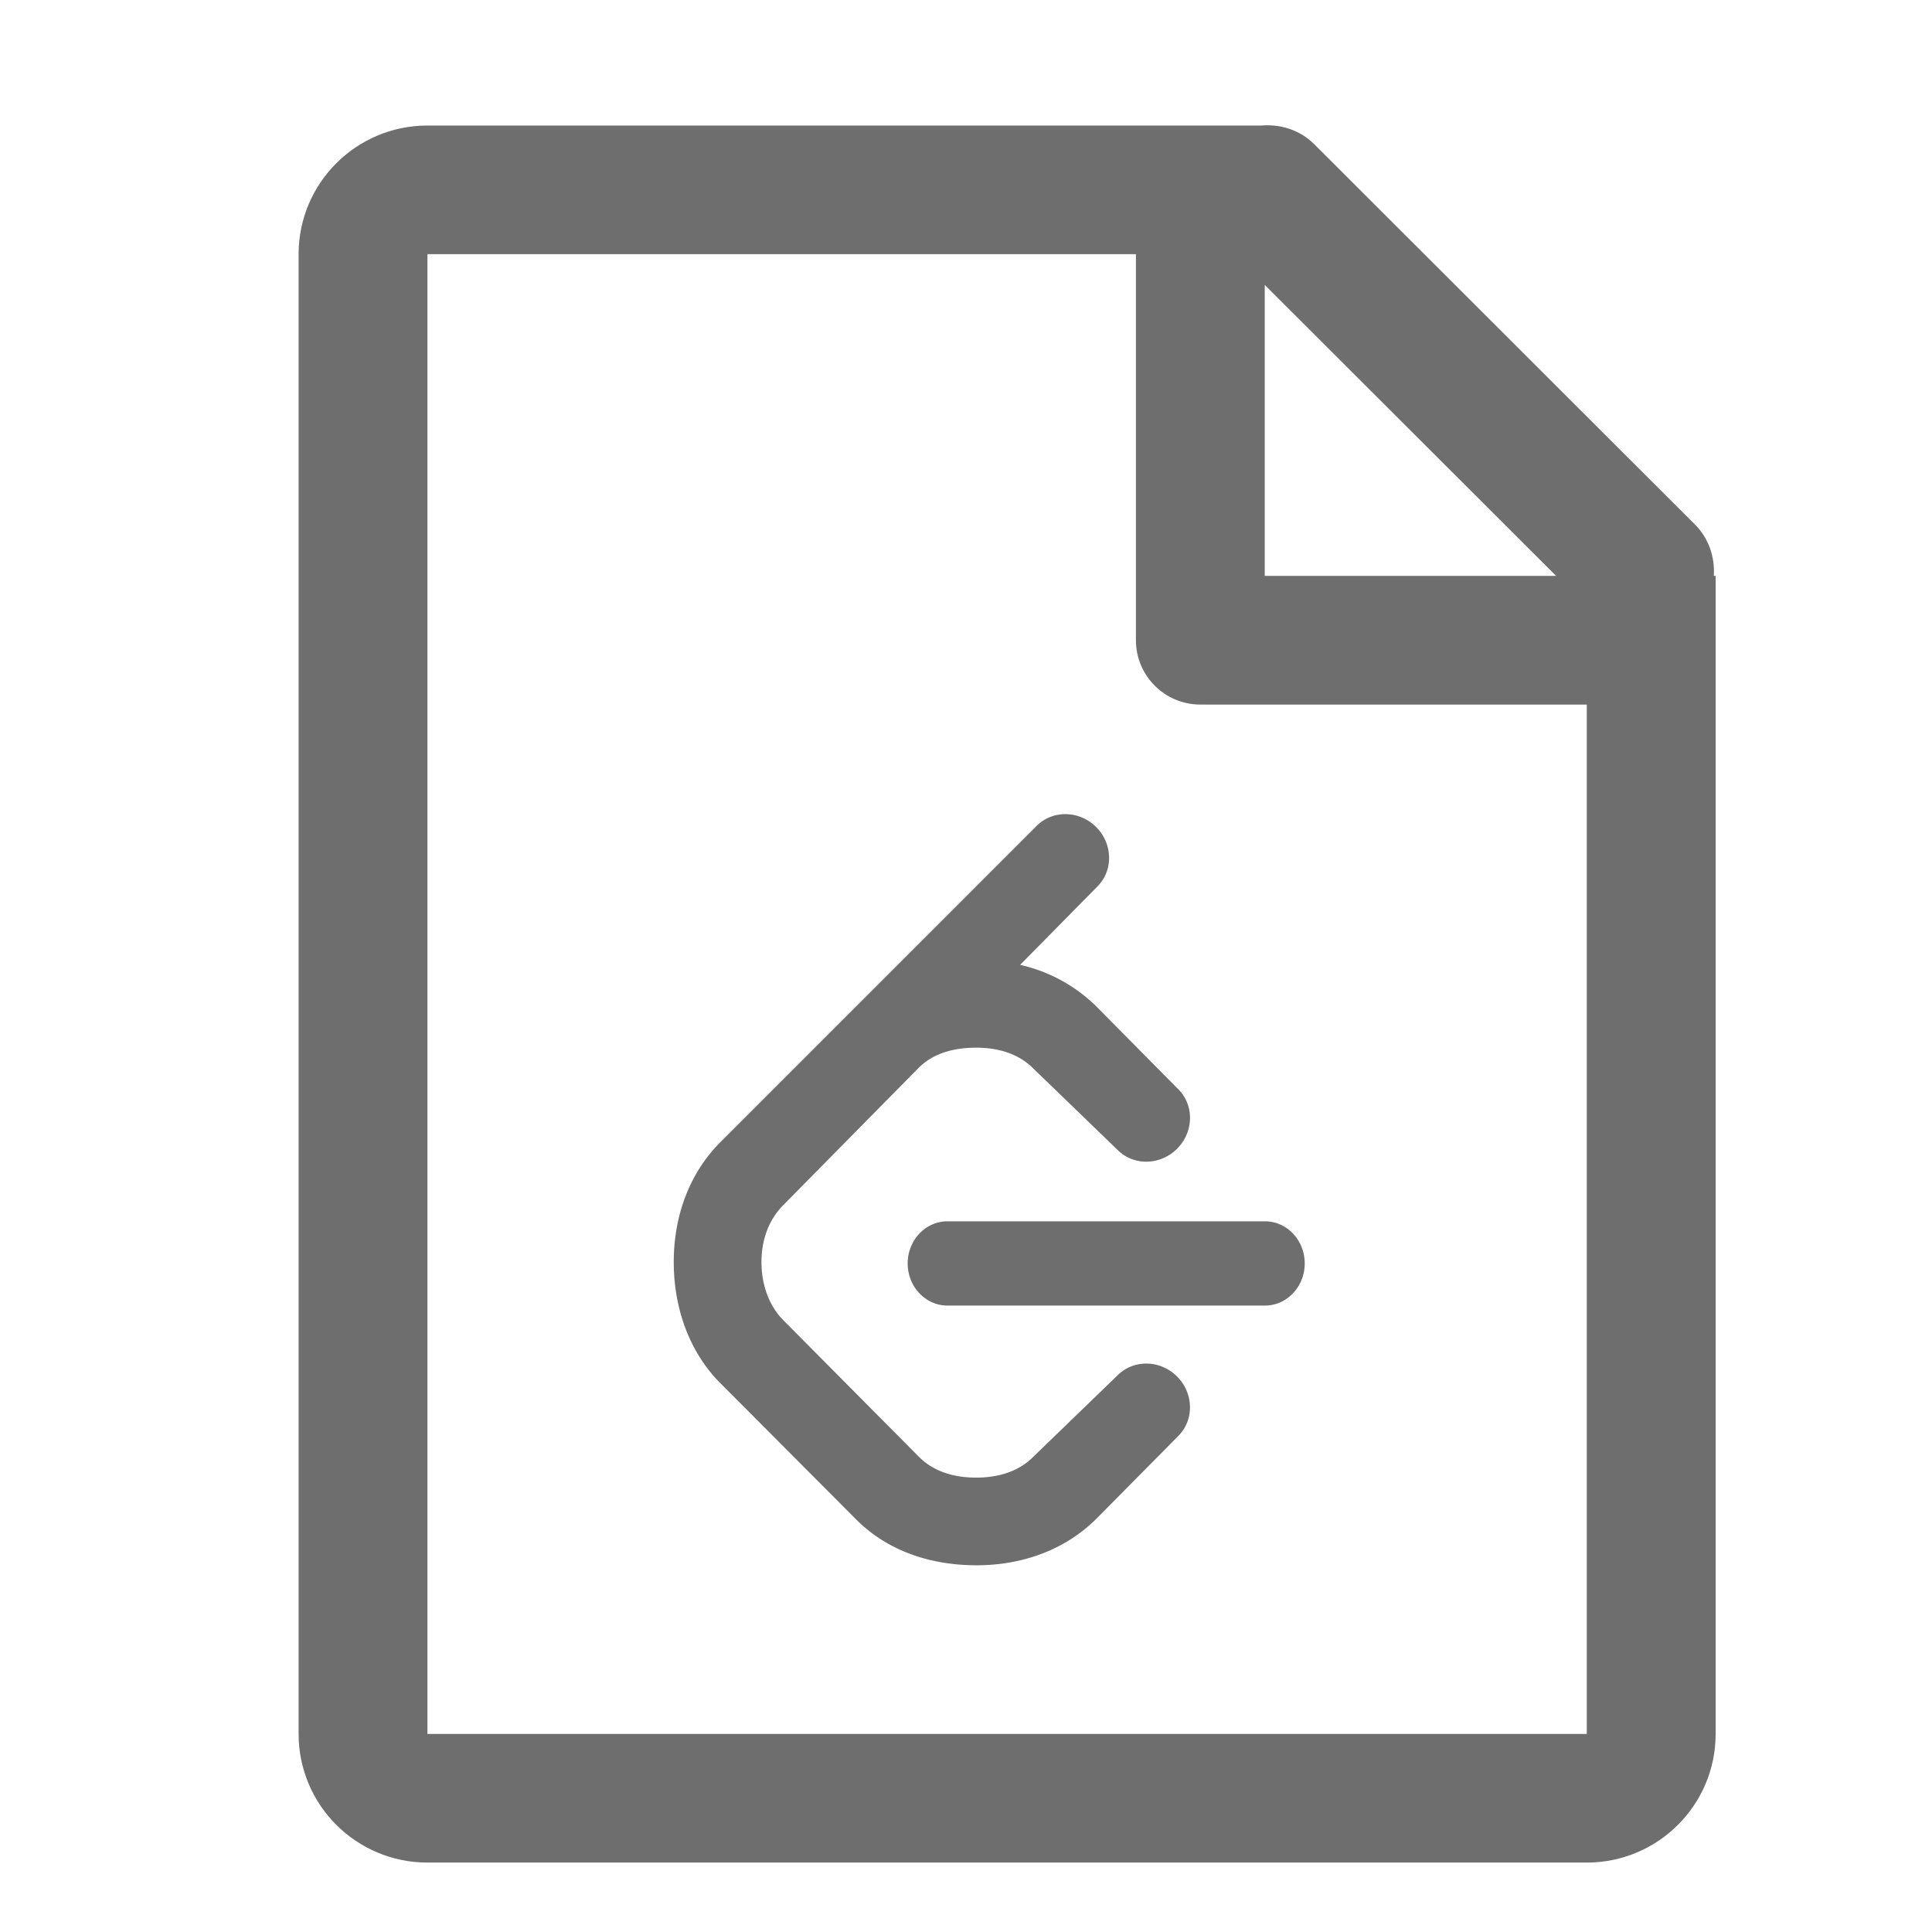 <?xml version="1.0" standalone="no"?><!DOCTYPE svg PUBLIC "-//W3C//DTD SVG 1.1//EN"
        "http://www.w3.org/Graphics/SVG/1.1/DTD/svg11.dtd">
<svg class="icon" width="16" height="16" version="1.1"
     xmlns="http://www.w3.org/2000/svg">
    <g transform="scale(0.016)">
        <path d="M887.07 298.076c0.587-9.572-2.473-19.307-9.798-26.632L680.214 74.614c-7.553-7.52-17.645-10.45-27.477-9.637H221.245c-36.837 0-66.69 29.821-66.69 66.576v765.935c0 36.755 29.853 66.577 66.69 66.577H821.31c36.853 0 66.707-29.822 66.707-66.577V298.076h-0.945zM654.626 147.474l150.797 150.602H654.625V147.474zM821.31 897.488H221.245V131.553h366.706V331.38c0 18.394 14.944 33.306 33.338 33.306h200.02v532.803z"
              fill="#6E6E6E"></path>
        <path d="M578.458 711.856L534.765 754.092c-7.547 7.56-17.999 10.72-29.534 10.72s-21.986-3.16-29.546-10.72l-70.177-70.687c-7.559-7.56-11.376-18.632-11.376-30.179s3.804-21.986 11.376-29.546l69.971-70.955c7.572-7.573 18.23-10.453 29.765-10.453s21.986 3.16 29.534 10.72l43.694 42.223c8.326 8.337 22.121 8.046 30.786-0.62 8.666-8.678 8.958-22.473 0.632-30.799l-42.271-42.709a81.59 81.59 0 0 0-39.063-21.549l-0.547-0.109 39.963-40.546c8.362-8.326 8.07-22.132-0.595-30.799s-22.474-8.945-30.811-0.62L372.934 591.107c-15.898 15.91-24.199 37.859-24.199 62.131s8.313 46.902 24.199 62.775l70.42 70.651c15.898 15.861 37.86 23.518 62.119 23.518s46.222-8.289 62.131-24.199l42.271-42.721c8.326-8.326 8.034-22.121-0.632-30.786s-22.448-8.958-30.762-0.632z m76.291-79.706H490.39c-11.376 0-20.576 9.784-20.576 21.805s9.2 21.804 20.576 21.804h164.359c11.352 0 20.576-9.784 20.576-21.804s-9.213-21.805-20.576-21.805z"
              fill="#6E6E6E"></path>
    </g>
</svg>